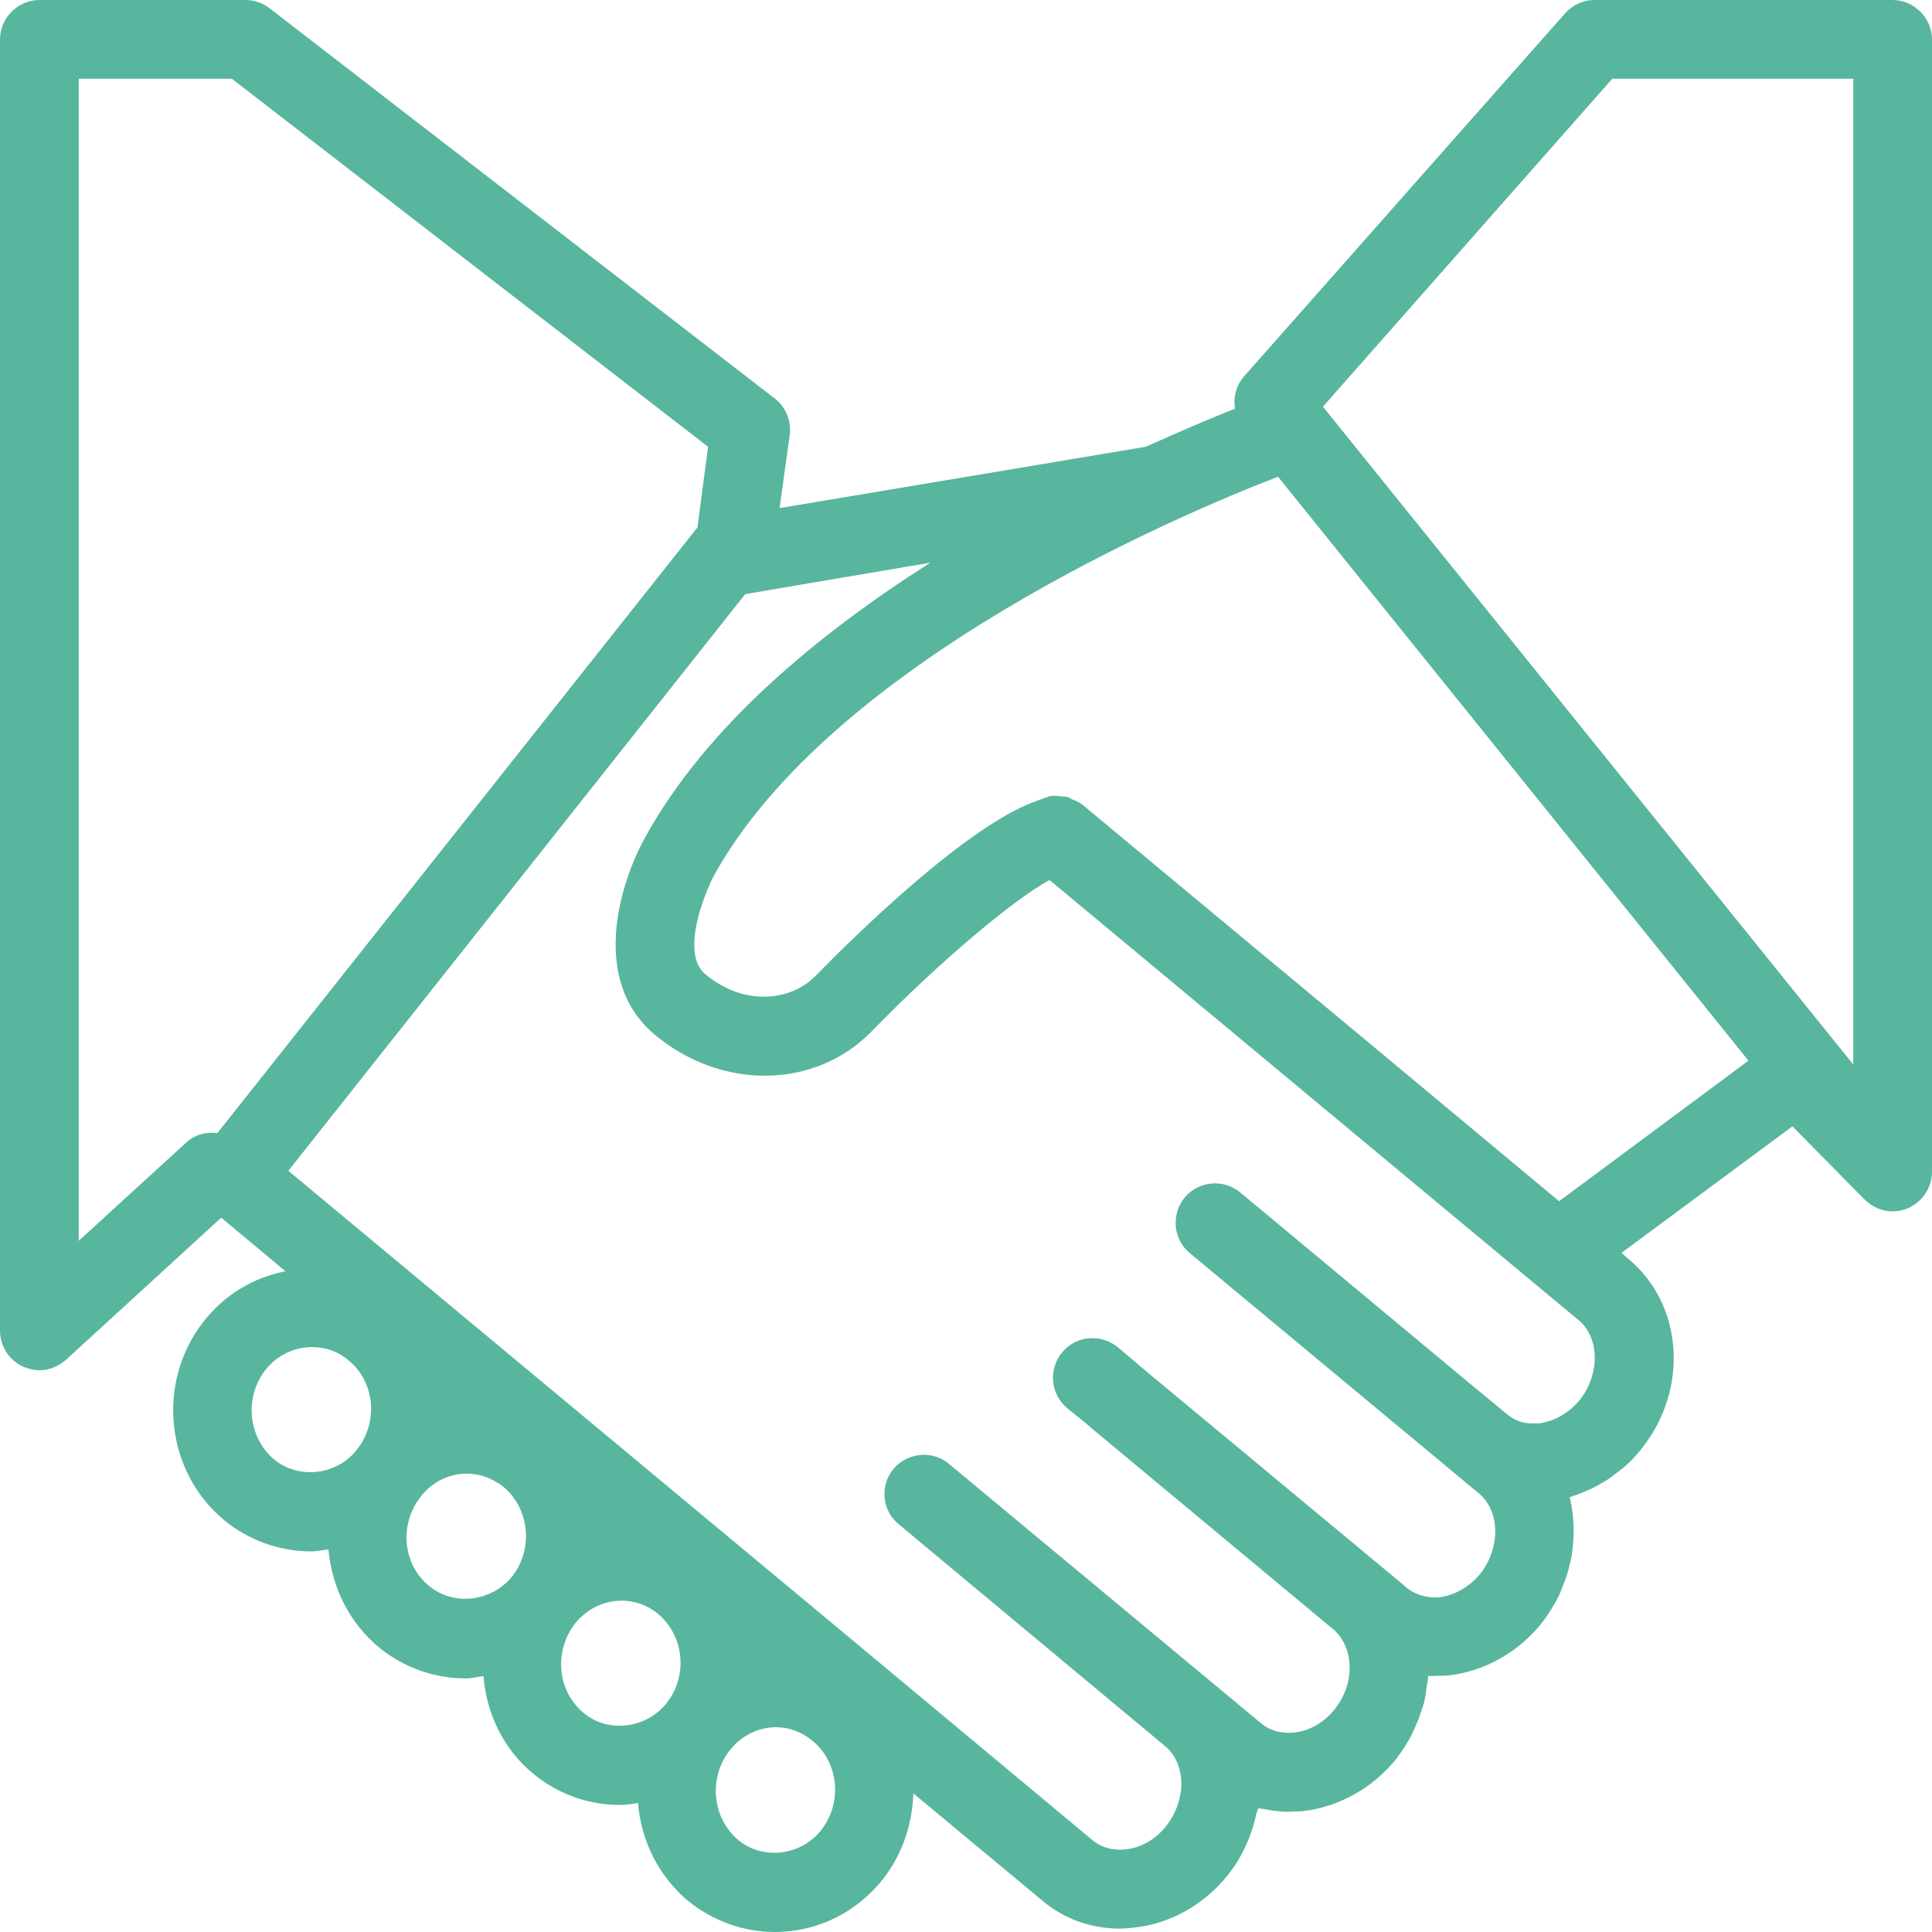 <?xml version="1.0" encoding="iso-8859-1"?>
<!-- Generator: Adobe Illustrator 16.0.0, SVG Export Plug-In . SVG Version: 6.00 Build 0)  -->
<!DOCTYPE svg PUBLIC "-//W3C//DTD SVG 1.1 Tiny//EN" "http://www.w3.org/Graphics/SVG/1.1/DTD/svg11-tiny.dtd">
<svg version="1.1" baseProfile="tiny" id="Layer_1" xmlns="http://www.w3.org/2000/svg" xmlns:xlink="http://www.w3.org/1999/xlink"
	 x="0px" y="0px" width="40px" height="40px" viewBox="0 0 40 40" xml:space="preserve">
<path fill-rule="evenodd" fill="#57B69D" d="M38.37,1.63h-4.99l-5.99,6.79l10.98,13.62V1.63z M14.78,18.13
	c-0.17,0.32-0.7,1.58-0.19,2.03c0.83,0.7,1.8,0.55,2.29,0.05c0.75-0.77,3.18-3.17,4.62-3.64c0.04-0.02,0.09-0.03,0.13-0.05
	c0.04-0.01,0.08-0.03,0.12-0.04h0.02c0.07-0.01,0.14,0,0.21,0.01c0.04,0,0.08,0,0.11,0.01c0.05,0.01,0.09,0.04,0.13,0.06
	c0.06,0.02,0.12,0.05,0.16,0.08l0.03,0.02l5.8,4.82l4.07,3.39l3.92-2.91L26.46,9.87C24.43,10.65,17.22,13.71,14.78,18.13z
	 M15.43,12.3L5.97,24.24l11.31,9.41l5.34,4.45c0.23,0.19,0.5,0.21,0.68,0.19c0.32-0.03,0.63-0.21,0.85-0.49
	c0.21-0.27,0.31-0.59,0.31-0.89c-0.01-0.3-0.12-0.58-0.34-0.76l-5.51-4.59c-0.35-0.28-0.4-0.8-0.11-1.15
	c0.29-0.34,0.81-0.39,1.15-0.1l0.95,0.79l4.56,3.79l0.95,0.79c0.23,0.19,0.5,0.21,0.68,0.19c0.32-0.03,0.63-0.21,0.85-0.49
	c0.42-0.53,0.4-1.28-0.04-1.65l-5-4.16l-0.03-0.03l-0.48-0.39c-0.34-0.29-0.39-0.8-0.1-1.15c0.29-0.35,0.8-0.39,1.15-0.11l0.65,0.55
	l5.19,4.31l0.14,0.12c0.07,0.06,0.15,0.1,0.22,0.13c0.17,0.07,0.33,0.08,0.46,0.07c0.32-0.04,0.63-0.22,0.85-0.49
	c0.42-0.54,0.41-1.29-0.03-1.66l-5.51-4.58l-0.48-0.4c-0.34-0.28-0.39-0.8-0.1-1.15c0.29-0.34,0.8-0.39,1.15-0.1l4.77,3.97
	l0.74,0.61c0.17,0.15,0.36,0.2,0.52,0.2h0.15c0.32-0.04,0.63-0.22,0.85-0.49c0.42-0.53,0.41-1.29-0.03-1.65l-10.95-9.11
	c-0.74,0.4-2.28,1.69-3.68,3.13c-1.18,1.21-3.13,1.23-4.52,0.05c-1.29-1.11-0.72-3.07-0.18-4.05c1.26-2.3,3.57-4.21,5.91-5.7
	L15.43,12.3z M4.8,1.63H1.63v24.06l2.22-2.03c0.18-0.17,0.42-0.23,0.65-0.2l9.94-12.54l0.22-1.67L4.8,1.63z M5.49,28.37
	c-0.44,0.57-0.35,1.4,0.19,1.85C6.2,30.64,6.99,30.54,7.4,30c0.44-0.57,0.36-1.4-0.19-1.84C7,27.98,6.74,27.89,6.46,27.89
	C6.09,27.89,5.73,28.06,5.49,28.37z M8.89,32.84c0.51,0.42,1.3,0.32,1.72-0.21c0.44-0.57,0.35-1.4-0.19-1.85
	c-0.22-0.17-0.48-0.27-0.76-0.27c-0.37,0-0.73,0.18-0.96,0.49C8.26,31.57,8.34,32.4,8.89,32.84z M12.09,35.47
	c0.51,0.42,1.3,0.32,1.72-0.22c0.44-0.57,0.35-1.39-0.19-1.84c-0.22-0.18-0.48-0.27-0.75-0.27c-0.38,0-0.73,0.18-0.97,0.48
	C11.46,34.2,11.54,35.02,12.09,35.47z M15.29,38.1c0.51,0.42,1.31,0.32,1.72-0.22c0.44-0.57,0.35-1.4-0.19-1.84
	c-0.22-0.18-0.48-0.28-0.75-0.28c-0.38,0-0.73,0.18-0.97,0.49C14.66,36.82,14.75,37.65,15.29,38.1z M39.49,25.02
	c-0.1,0.04-0.2,0.06-0.31,0.06c-0.21,0-0.42-0.09-0.58-0.25l-1.49-1.51l-3.54,2.62l0.15,0.13c1.13,0.94,1.25,2.69,0.27,3.92
	c-0.11,0.14-0.23,0.27-0.37,0.39l-0.13,0.1c-0.09,0.07-0.19,0.15-0.3,0.21l-0.16,0.09c-0.11,0.06-0.22,0.1-0.34,0.15l-0.14,0.05
	L32.5,31v0.01c0.05,0.19,0.07,0.39,0.08,0.59v0.19c-0.01,0.14-0.02,0.28-0.04,0.43l-0.05,0.21c-0.03,0.14-0.08,0.28-0.14,0.42
	l-0.07,0.18c-0.1,0.19-0.21,0.38-0.35,0.56c-0.49,0.62-1.2,1.02-1.96,1.1l-0.28,0.01h-0.05h-0.07l-0.01,0.09l-0.03,0.18
	c-0.01,0.11-0.03,0.22-0.06,0.33l-0.06,0.17c-0.03,0.11-0.08,0.22-0.13,0.33l-0.07,0.15c-0.08,0.15-0.18,0.3-0.29,0.45
	c-0.49,0.62-1.21,1.02-1.97,1.1l-0.27,0.01h-0.1l-0.21-0.02l-0.23-0.04l-0.09-0.01l-0.04,0.11c-0.03,0.16-0.08,0.32-0.14,0.48
	l-0.08,0.19c-0.09,0.2-0.21,0.4-0.36,0.59c-0.49,0.62-1.21,1.03-1.97,1.1c-0.09,0.01-0.18,0.02-0.27,0.02c-0.6,0-1.16-0.2-1.61-0.58
	l-2.67-2.22c-0.02,0.61-0.21,1.23-0.61,1.75C17.75,39.59,16.93,40,16.04,40c-0.65,0-1.28-0.23-1.79-0.64
	c-0.62-0.52-0.98-1.26-1.04-2.03c-0.13,0.02-0.25,0.04-0.37,0.04c-0.65,0-1.28-0.22-1.79-0.64c-0.63-0.51-0.98-1.26-1.04-2.03
	c-0.13,0.02-0.25,0.05-0.37,0.05c-0.65,0-1.29-0.23-1.79-0.64c-0.63-0.52-0.98-1.26-1.05-2.03c-0.12,0.01-0.24,0.04-0.36,0.04
	c-0.65,0-1.29-0.23-1.79-0.64c-1.22-1-1.42-2.84-0.45-4.1c0.44-0.57,1.04-0.93,1.71-1.06l-1.33-1.11l-3.21,2.94
	c-0.16,0.14-0.35,0.22-0.55,0.22c-0.11,0-0.23-0.03-0.33-0.07C0.19,28.17,0,27.87,0,27.55V0.82C0,0.37,0.37,0,0.82,0h4.26
	c0.18,0,0.36,0.06,0.5,0.17l10.46,8.08c0.23,0.18,0.35,0.47,0.31,0.76l-0.21,1.51l7.58-1.27c0.74-0.33,1.37-0.6,1.85-0.79
	c-0.04-0.23,0.02-0.47,0.18-0.66l6.65-7.52C32.56,0.1,32.78,0,33.01,0h6.17C39.63,0,40,0.37,40,0.82v23.44
	C40,24.59,39.8,24.89,39.49,25.02z"/>
</svg>
